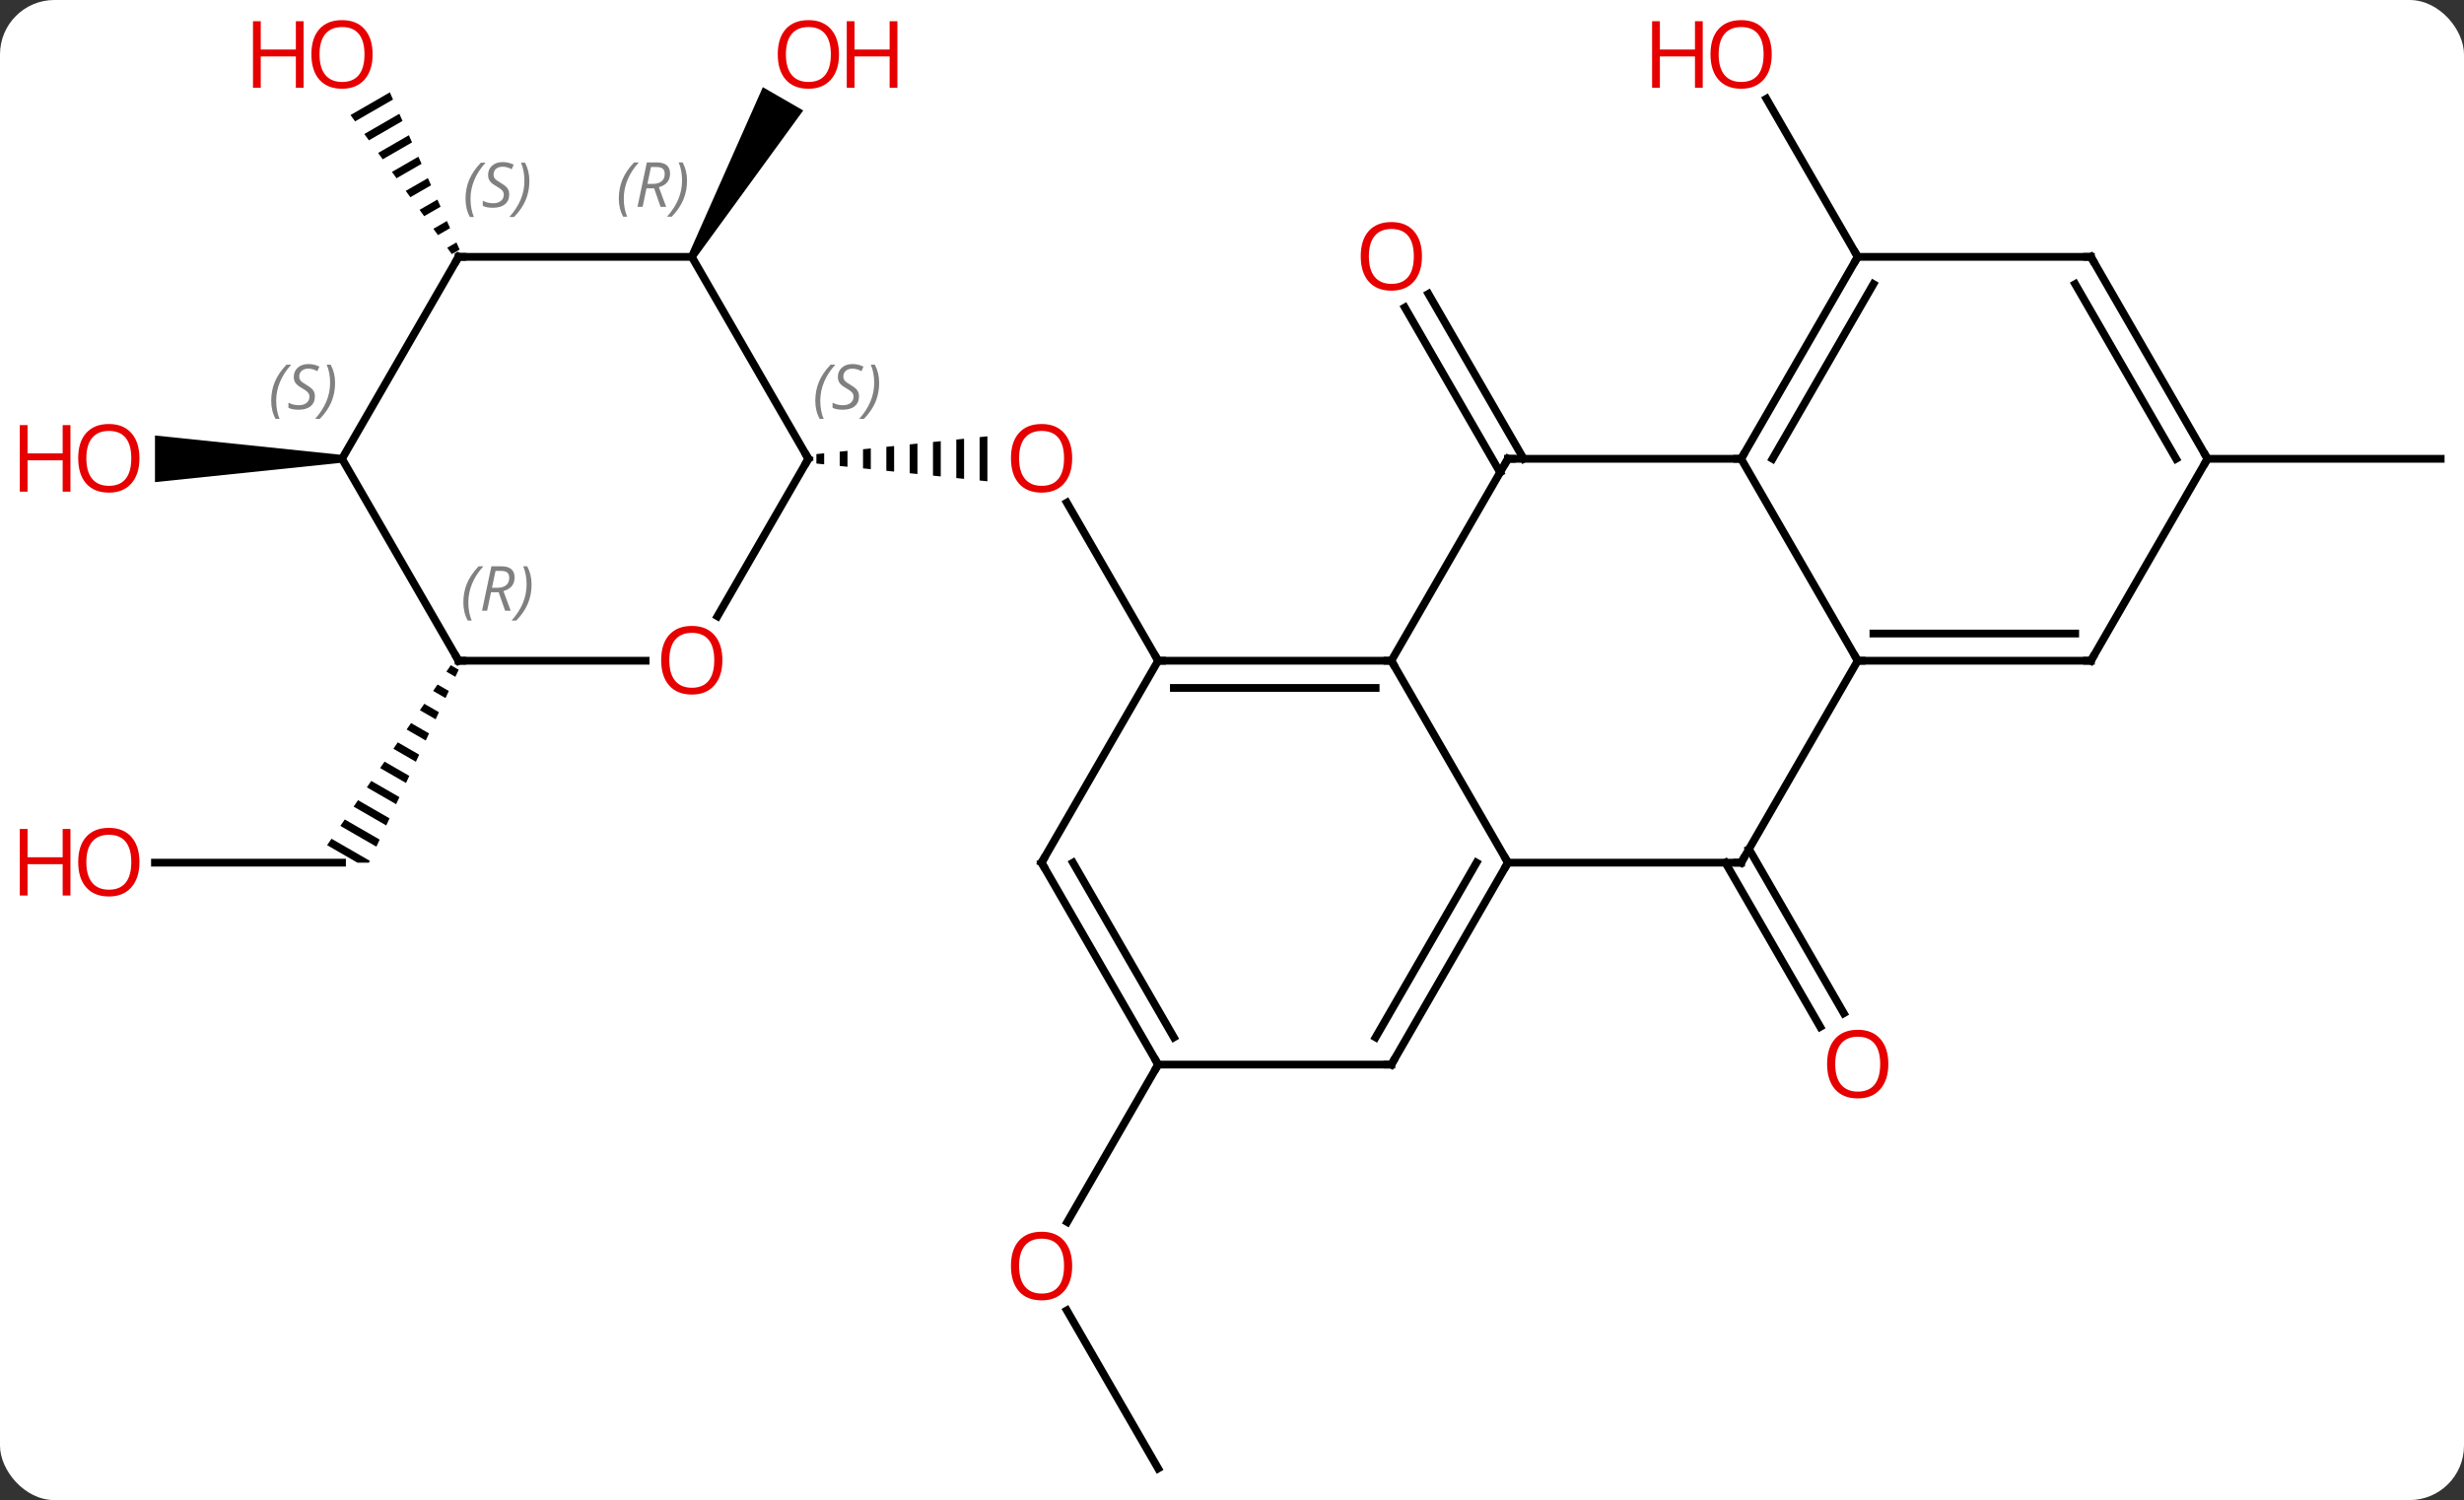 <svg width="317" viewBox="0 0 317 193" style="fill-opacity:1; color-rendering:auto; color-interpolation:auto; text-rendering:auto; stroke:black; stroke-linecap:square; stroke-miterlimit:10; shape-rendering:auto; stroke-opacity:1; fill:black; stroke-dasharray:none; font-weight:normal; stroke-width:1; font-family:'Open Sans'; font-style:normal; stroke-linejoin:miter; font-size:12; stroke-dashoffset:0; image-rendering:auto;" height="193" class="cas-substance-image" xmlns:xlink="http://www.w3.org/1999/xlink" xmlns="http://www.w3.org/2000/svg"><rect x="0" y="0" width="317" height="193" fill="#333333" stroke="none"/><svg class="cas-substance-single-component"><rect y="0" x="0" width="317" stroke="none" ry="7" rx="7" height="193" fill="white" class="cas-substance-group"/><svg y="0" x="0" width="317" viewBox="0 0 317 193" style="fill:black;" height="193" class="cas-substance-single-component-image"><svg><g><g transform="translate(164,98)" style="text-rendering:geometricPrecision; color-rendering:optimizeQuality; color-interpolation:linearRGB; stroke-linecap:butt; image-rendering:optimizeQuality;"><line y2="-12.99" y1="-33.334" x2="-15" x1="-26.746" style="fill:none;"/><path style="stroke:none;" d="M-57.969 -39.681 L-58.969 -39.577 L-58.969 -39.577 L-58.969 -38.363 L-58.969 -38.363 L-57.969 -38.259 L-57.969 -38.259 L-57.969 -39.681 ZM-54.969 -39.993 L-55.969 -39.889 L-55.969 -38.051 L-54.969 -37.947 L-54.969 -37.947 L-54.969 -39.993 ZM-51.969 -40.304 L-52.969 -40.2 L-52.969 -40.2 L-52.969 -37.739 L-52.969 -37.739 L-51.969 -37.636 L-51.969 -37.636 L-51.969 -40.304 ZM-48.969 -40.616 L-49.969 -40.512 L-49.969 -40.512 L-49.969 -37.428 L-49.969 -37.428 L-48.969 -37.324 L-48.969 -37.324 L-48.969 -40.616 ZM-45.969 -40.928 L-46.969 -40.824 L-46.969 -40.824 L-46.969 -37.116 L-46.969 -37.116 L-45.969 -37.012 L-45.969 -37.012 L-45.969 -40.928 ZM-42.969 -41.239 L-43.969 -41.136 L-43.969 -41.136 L-43.969 -36.804 L-43.969 -36.804 L-42.969 -36.7 L-42.969 -36.7 L-42.969 -41.239 ZM-39.969 -41.551 L-40.969 -41.447 L-40.969 -41.447 L-40.969 -36.493 L-40.969 -36.493 L-39.969 -36.389 L-39.969 -41.551 ZM-36.969 -41.863 L-37.969 -41.759 L-37.969 -41.759 L-37.969 -36.181 L-37.969 -36.181 L-36.969 -36.077 L-36.969 -36.077 L-36.969 -41.863 Z"/><line y2="-37.22" y1="-58.442" x2="28.99" x1="16.738" style="fill:none;"/><line y2="-38.97" y1="-60.192" x2="32.021" x1="19.769" style="fill:none;"/><line y2="11.24" y1="32.367" x2="61.01" x1="73.209" style="fill:none;"/><line y2="12.99" y1="34.117" x2="57.979" x1="70.177" style="fill:none;"/><line y2="90.933" y1="70.589" x2="-15" x1="-26.746" style="fill:none;"/><line y2="38.97" y1="59.231" x2="-15" x1="-26.697" style="fill:none;"/><line y2="-64.953" y1="-85.297" x2="75" x1="63.254" style="fill:none;"/><path style="stroke:none;" d="M-74.567 -64.703 L-75.433 -65.203 L-65.859 -86.785 L-60.663 -83.785 Z"/><line y2="-38.97" y1="-38.97" x2="120" x1="150" style="fill:none;"/><line y2="12.99" y1="12.99" x2="-144.062" x1="-120" style="fill:none;"/><path style="stroke:none;" d="M-106.001 -12.413 L-106.57 -11.586 L-106.57 -11.586 L-105.414 -10.92 L-105.414 -10.92 L-104.99 -11.83 L-106.001 -12.413 ZM-107.707 -9.932 L-108.275 -9.105 L-106.684 -8.188 L-106.261 -9.099 L-107.707 -9.932 ZM-109.412 -7.452 L-109.981 -6.625 L-107.955 -5.457 L-107.955 -5.457 L-107.531 -6.367 L-109.412 -7.452 ZM-111.117 -4.971 L-111.686 -4.144 L-109.225 -2.725 L-108.802 -3.636 L-111.117 -4.971 ZM-112.823 -2.49 L-113.391 -1.663 L-110.496 0.006 L-110.073 -0.904 L-112.823 -2.49 ZM-114.528 -0.009 L-115.096 0.817 L-111.767 2.737 L-111.343 1.827 L-114.528 -0.009 ZM-116.233 2.471 L-116.802 3.298 L-113.037 5.469 L-112.614 4.559 L-116.233 2.471 ZM-117.939 4.952 L-118.507 5.779 L-114.308 8.2 L-113.884 7.29 L-117.939 4.952 ZM-119.644 7.433 L-120.212 8.26 L-115.578 10.932 L-115.155 10.021 L-119.644 7.433 ZM-121.349 9.913 L-121.918 10.74 L-118.016 12.99 L-116.536 12.99 L-116.536 12.99 L-116.425 12.753 L-121.349 9.913 Z"/><path style="stroke:none;" d="M-113.846 -86.117 L-118.907 -83.198 L-118.907 -83.198 L-118.315 -82.385 L-113.438 -85.197 L-113.438 -85.197 L-113.846 -86.117 ZM-112.622 -83.358 L-117.13 -80.758 L-116.538 -79.945 L-116.538 -79.945 L-112.214 -82.439 L-112.622 -83.358 ZM-111.398 -80.6 L-115.353 -78.319 L-115.353 -78.319 L-114.761 -77.506 L-114.761 -77.506 L-110.99 -79.68 L-110.99 -79.68 L-111.398 -80.6 ZM-110.174 -77.841 L-113.576 -75.88 L-113.576 -75.88 L-112.984 -75.067 L-112.984 -75.067 L-109.766 -76.922 L-109.766 -76.922 L-110.174 -77.841 ZM-108.951 -75.083 L-111.799 -73.441 L-111.799 -73.441 L-111.207 -72.628 L-108.543 -74.164 L-108.951 -75.083 ZM-107.727 -72.325 L-110.022 -71.001 L-110.022 -71.001 L-109.429 -70.188 L-109.429 -70.188 L-107.319 -71.405 L-107.319 -71.405 L-107.727 -72.325 ZM-106.503 -69.566 L-108.245 -68.562 L-108.245 -68.562 L-107.652 -67.749 L-106.095 -68.647 L-106.503 -69.566 ZM-105.279 -66.808 L-106.467 -66.123 L-105.875 -65.31 L-104.871 -65.888 L-104.871 -65.888 L-105.279 -66.808 Z"/><path style="stroke:none;" d="M-120 -39.47 L-120 -38.47 L-144.062 -35.97 L-144.062 -41.97 Z"/><line y2="12.99" y1="-12.99" x2="30" x1="15" style="fill:none;"/><line y2="-12.99" y1="-12.99" x2="-15" x1="15" style="fill:none;"/><line y2="-9.49" y1="-9.49" x2="-12.979" x1="12.979" style="fill:none;"/><line y2="-38.97" y1="-12.99" x2="30" x1="15" style="fill:none;"/><line y2="12.99" y1="12.99" x2="60" x1="30" style="fill:none;"/><line y2="38.97" y1="12.99" x2="15" x1="30" style="fill:none;"/><line y2="35.47" y1="12.99" x2="12.979" x1="25.959" style="fill:none;"/><line y2="12.99" y1="-12.99" x2="-30" x1="-15" style="fill:none;"/><line y2="-38.97" y1="-38.97" x2="60" x1="30" style="fill:none;"/><line y2="-12.99" y1="12.99" x2="75" x1="60" style="fill:none;"/><line y2="38.97" y1="38.97" x2="-15" x1="15" style="fill:none;"/><line y2="38.97" y1="12.99" x2="-15" x1="-30" style="fill:none;"/><line y2="35.47" y1="12.99" x2="-12.979" x1="-25.959" style="fill:none;"/><line y2="-12.99" y1="-38.97" x2="75" x1="60" style="fill:none;"/><line y2="-64.953" y1="-38.97" x2="75" x1="60" style="fill:none;"/><line y2="-61.453" y1="-38.97" x2="77.021" x1="64.041" style="fill:none;"/><line y2="-12.99" y1="-12.99" x2="105" x1="75" style="fill:none;"/><line y2="-16.49" y1="-16.49" x2="102.979" x1="77.021" style="fill:none;"/><line y2="-64.953" y1="-64.953" x2="105" x1="75" style="fill:none;"/><line y2="-38.97" y1="-12.99" x2="120" x1="105" style="fill:none;"/><line y2="-38.97" y1="-64.953" x2="120" x1="105" style="fill:none;"/><line y2="-38.97" y1="-61.453" x2="115.959" x1="102.979" style="fill:none;"/><line y2="-18.712" y1="-38.97" x2="-71.697" x1="-60" style="fill:none;"/><line y2="-64.953" y1="-38.97" x2="-75" x1="-60" style="fill:none;"/><line y2="-12.99" y1="-12.99" x2="-105" x1="-80.938" style="fill:none;"/><line y2="-64.953" y1="-64.953" x2="-105" x1="-75" style="fill:none;"/><line y2="-38.97" y1="-12.99" x2="-120" x1="-105" style="fill:none;"/><line y2="-38.97" y1="-64.953" x2="-120" x1="-105" style="fill:none;"/></g><g transform="translate(164,98)" style="fill:rgb(230,0,0); text-rendering:geometricPrecision; color-rendering:optimizeQuality; image-rendering:optimizeQuality; font-family:'Open Sans'; stroke:rgb(230,0,0); color-interpolation:linearRGB;"><path style="stroke:none;" d="M-26.062 -39.04 Q-26.062 -36.978 -27.102 -35.798 Q-28.141 -34.618 -29.984 -34.618 Q-31.875 -34.618 -32.906 -35.782 Q-33.938 -36.947 -33.938 -39.056 Q-33.938 -41.15 -32.906 -42.298 Q-31.875 -43.447 -29.984 -43.447 Q-28.125 -43.447 -27.094 -42.275 Q-26.062 -41.103 -26.062 -39.04 ZM-32.891 -39.04 Q-32.891 -37.306 -32.148 -36.4 Q-31.406 -35.493 -29.984 -35.493 Q-28.562 -35.493 -27.836 -36.392 Q-27.109 -37.29 -27.109 -39.04 Q-27.109 -40.775 -27.836 -41.665 Q-28.562 -42.556 -29.984 -42.556 Q-31.406 -42.556 -32.148 -41.657 Q-32.891 -40.759 -32.891 -39.04 Z"/><path style="stroke:none;" d="M18.938 -65.023 Q18.938 -62.961 17.898 -61.781 Q16.859 -60.601 15.016 -60.601 Q13.125 -60.601 12.094 -61.766 Q11.062 -62.93 11.062 -65.039 Q11.062 -67.133 12.094 -68.281 Q13.125 -69.43 15.016 -69.43 Q16.875 -69.43 17.906 -68.258 Q18.938 -67.086 18.938 -65.023 ZM12.109 -65.023 Q12.109 -63.289 12.852 -62.383 Q13.594 -61.476 15.016 -61.476 Q16.438 -61.476 17.164 -62.375 Q17.891 -63.273 17.891 -65.023 Q17.891 -66.758 17.164 -67.648 Q16.438 -68.539 15.016 -68.539 Q13.594 -68.539 12.852 -67.641 Q12.109 -66.742 12.109 -65.023 Z"/><path style="stroke:none;" d="M78.938 38.9 Q78.938 40.962 77.898 42.142 Q76.859 43.322 75.016 43.322 Q73.125 43.322 72.094 42.157 Q71.062 40.993 71.062 38.884 Q71.062 36.79 72.094 35.642 Q73.125 34.493 75.016 34.493 Q76.875 34.493 77.906 35.665 Q78.938 36.837 78.938 38.9 ZM72.109 38.9 Q72.109 40.634 72.852 41.54 Q73.594 42.447 75.016 42.447 Q76.438 42.447 77.164 41.548 Q77.891 40.65 77.891 38.9 Q77.891 37.165 77.164 36.275 Q76.438 35.384 75.016 35.384 Q73.594 35.384 72.852 36.282 Q72.109 37.181 72.109 38.9 Z"/><path style="stroke:none;" d="M-26.062 64.883 Q-26.062 66.945 -27.102 68.125 Q-28.141 69.305 -29.984 69.305 Q-31.875 69.305 -32.906 68.141 Q-33.938 66.976 -33.938 64.867 Q-33.938 62.773 -32.906 61.625 Q-31.875 60.476 -29.984 60.476 Q-28.125 60.476 -27.094 61.648 Q-26.062 62.82 -26.062 64.883 ZM-32.891 64.883 Q-32.891 66.617 -32.148 67.523 Q-31.406 68.43 -29.984 68.43 Q-28.562 68.43 -27.836 67.531 Q-27.109 66.633 -27.109 64.883 Q-27.109 63.148 -27.836 62.258 Q-28.562 61.367 -29.984 61.367 Q-31.406 61.367 -32.148 62.266 Q-32.891 63.164 -32.891 64.883 Z"/><path style="stroke:none;" d="M63.938 -91.003 Q63.938 -88.941 62.898 -87.761 Q61.859 -86.581 60.016 -86.581 Q58.125 -86.581 57.094 -87.746 Q56.062 -88.91 56.062 -91.019 Q56.062 -93.113 57.094 -94.261 Q58.125 -95.41 60.016 -95.41 Q61.875 -95.41 62.906 -94.238 Q63.938 -93.066 63.938 -91.003 ZM57.109 -91.003 Q57.109 -89.269 57.852 -88.363 Q58.594 -87.456 60.016 -87.456 Q61.438 -87.456 62.164 -88.355 Q62.891 -89.253 62.891 -91.003 Q62.891 -92.738 62.164 -93.628 Q61.438 -94.519 60.016 -94.519 Q58.594 -94.519 57.852 -93.621 Q57.109 -92.722 57.109 -91.003 Z"/><path style="stroke:none;" d="M55.062 -86.706 L54.062 -86.706 L54.062 -90.738 L49.547 -90.738 L49.547 -86.706 L48.547 -86.706 L48.547 -95.269 L49.547 -95.269 L49.547 -91.628 L54.062 -91.628 L54.062 -95.269 L55.062 -95.269 L55.062 -86.706 Z"/><path style="stroke:none;" d="M-56.062 -91.003 Q-56.062 -88.941 -57.102 -87.761 Q-58.141 -86.581 -59.984 -86.581 Q-61.875 -86.581 -62.906 -87.746 Q-63.938 -88.91 -63.938 -91.019 Q-63.938 -93.113 -62.906 -94.261 Q-61.875 -95.41 -59.984 -95.41 Q-58.125 -95.41 -57.094 -94.238 Q-56.062 -93.066 -56.062 -91.003 ZM-62.891 -91.003 Q-62.891 -89.269 -62.148 -88.363 Q-61.406 -87.456 -59.984 -87.456 Q-58.562 -87.456 -57.836 -88.355 Q-57.109 -89.253 -57.109 -91.003 Q-57.109 -92.738 -57.836 -93.628 Q-58.562 -94.519 -59.984 -94.519 Q-61.406 -94.519 -62.148 -93.621 Q-62.891 -92.722 -62.891 -91.003 Z"/><path style="stroke:none;" d="M-48.547 -86.706 L-49.547 -86.706 L-49.547 -90.738 L-54.062 -90.738 L-54.062 -86.706 L-55.062 -86.706 L-55.062 -95.269 L-54.062 -95.269 L-54.062 -91.628 L-49.547 -91.628 L-49.547 -95.269 L-48.547 -95.269 L-48.547 -86.706 Z"/><path style="stroke:none;" d="M-146.062 12.92 Q-146.062 14.982 -147.102 16.162 Q-148.141 17.342 -149.984 17.342 Q-151.875 17.342 -152.906 16.177 Q-153.938 15.013 -153.938 12.904 Q-153.938 10.81 -152.906 9.662 Q-151.875 8.513 -149.984 8.513 Q-148.125 8.513 -147.094 9.685 Q-146.062 10.857 -146.062 12.92 ZM-152.891 12.92 Q-152.891 14.654 -152.148 15.56 Q-151.406 16.467 -149.984 16.467 Q-148.562 16.467 -147.836 15.568 Q-147.109 14.67 -147.109 12.92 Q-147.109 11.185 -147.836 10.295 Q-148.562 9.404 -149.984 9.404 Q-151.406 9.404 -152.148 10.303 Q-152.891 11.201 -152.891 12.92 Z"/><path style="stroke:none;" d="M-154.938 17.217 L-155.938 17.217 L-155.938 13.185 L-160.453 13.185 L-160.453 17.217 L-161.453 17.217 L-161.453 8.654 L-160.453 8.654 L-160.453 12.295 L-155.938 12.295 L-155.938 8.654 L-154.938 8.654 L-154.938 17.217 Z"/><path style="stroke:none;" d="M-116.062 -91.003 Q-116.062 -88.941 -117.102 -87.761 Q-118.141 -86.581 -119.984 -86.581 Q-121.875 -86.581 -122.906 -87.746 Q-123.938 -88.91 -123.938 -91.019 Q-123.938 -93.113 -122.906 -94.261 Q-121.875 -95.41 -119.984 -95.41 Q-118.125 -95.41 -117.094 -94.238 Q-116.062 -93.066 -116.062 -91.003 ZM-122.891 -91.003 Q-122.891 -89.269 -122.148 -88.363 Q-121.406 -87.456 -119.984 -87.456 Q-118.562 -87.456 -117.836 -88.355 Q-117.109 -89.253 -117.109 -91.003 Q-117.109 -92.738 -117.836 -93.628 Q-118.562 -94.519 -119.984 -94.519 Q-121.406 -94.519 -122.148 -93.621 Q-122.891 -92.722 -122.891 -91.003 Z"/><path style="stroke:none;" d="M-124.938 -86.706 L-125.938 -86.706 L-125.938 -90.738 L-130.453 -90.738 L-130.453 -86.706 L-131.453 -86.706 L-131.453 -95.269 L-130.453 -95.269 L-130.453 -91.628 L-125.938 -91.628 L-125.938 -95.269 L-124.938 -95.269 L-124.938 -86.706 Z"/><path style="stroke:none;" d="M-146.062 -39.04 Q-146.062 -36.978 -147.102 -35.798 Q-148.141 -34.618 -149.984 -34.618 Q-151.875 -34.618 -152.906 -35.782 Q-153.938 -36.947 -153.938 -39.056 Q-153.938 -41.15 -152.906 -42.298 Q-151.875 -43.447 -149.984 -43.447 Q-148.125 -43.447 -147.094 -42.275 Q-146.062 -41.103 -146.062 -39.04 ZM-152.891 -39.04 Q-152.891 -37.306 -152.148 -36.4 Q-151.406 -35.493 -149.984 -35.493 Q-148.562 -35.493 -147.836 -36.392 Q-147.109 -37.29 -147.109 -39.04 Q-147.109 -40.775 -147.836 -41.665 Q-148.562 -42.556 -149.984 -42.556 Q-151.406 -42.556 -152.148 -41.657 Q-152.891 -40.759 -152.891 -39.04 Z"/><path style="stroke:none;" d="M-154.938 -34.743 L-155.938 -34.743 L-155.938 -38.775 L-160.453 -38.775 L-160.453 -34.743 L-161.453 -34.743 L-161.453 -43.306 L-160.453 -43.306 L-160.453 -39.665 L-155.938 -39.665 L-155.938 -43.306 L-154.938 -43.306 L-154.938 -34.743 Z"/></g><g transform="translate(164,98)" style="stroke-linecap:butt; text-rendering:geometricPrecision; color-rendering:optimizeQuality; image-rendering:optimizeQuality; font-family:'Open Sans'; color-interpolation:linearRGB; stroke-miterlimit:5;"><path style="fill:none;" d="M14.5 -12.99 L15 -12.99 L15.25 -12.557"/><path style="fill:none;" d="M29.75 13.423 L30 12.99 L29.75 12.557"/><path style="fill:none;" d="M-14.5 -12.99 L-15 -12.99 L-15.25 -13.423"/><path style="fill:none;" d="M29.75 -38.537 L30 -38.97 L30.5 -38.97"/><path style="fill:none;" d="M59.5 12.99 L60 12.99 L60.25 12.557"/><path style="fill:none;" d="M15.25 38.537 L15 38.97 L14.5 38.97"/><path style="fill:none;" d="M-29.75 12.557 L-30 12.99 L-29.75 13.423"/><path style="fill:none;" d="M60.25 -39.403 L60 -38.97 L59.5 -38.97"/><path style="fill:none;" d="M75.5 -12.99 L75 -12.99 L74.75 -13.423"/><path style="fill:none;" d="M-15.25 38.537 L-15 38.97 L-15.25 39.403"/><path style="fill:none;" d="M74.75 -64.52 L75 -64.953 L74.75 -65.386"/><path style="fill:none;" d="M104.5 -12.99 L105 -12.99 L105.25 -13.423"/><path style="fill:none;" d="M104.5 -64.953 L105 -64.953 L105.25 -64.52"/><path style="fill:none;" d="M119.75 -39.403 L120 -38.97 L119.75 -38.537"/><path style="fill:none;" d="M-60.25 -38.537 L-60 -38.97 L-60.25 -39.403"/></g><g transform="translate(164,98)" style="stroke-linecap:butt; font-size:8.4px; fill:gray; text-rendering:geometricPrecision; image-rendering:optimizeQuality; color-rendering:optimizeQuality; font-family:'Open Sans'; font-style:italic; stroke:gray; color-interpolation:linearRGB; stroke-miterlimit:5;"><path style="stroke:none;" d="M-59.109 -46.427 Q-59.109 -47.755 -58.64 -48.88 Q-58.171 -50.005 -57.14 -51.083 L-56.531 -51.083 Q-57.499 -50.021 -57.984 -48.849 Q-58.468 -47.677 -58.468 -46.443 Q-58.468 -45.115 -58.031 -44.099 L-58.546 -44.099 Q-59.109 -45.13 -59.109 -46.427 ZM-53.486 -47.021 Q-53.486 -46.193 -54.033 -45.74 Q-54.58 -45.287 -55.58 -45.287 Q-55.986 -45.287 -56.299 -45.341 Q-56.611 -45.396 -56.892 -45.537 L-56.892 -46.193 Q-56.267 -45.865 -55.564 -45.865 Q-54.939 -45.865 -54.564 -46.162 Q-54.189 -46.458 -54.189 -46.974 Q-54.189 -47.287 -54.392 -47.513 Q-54.595 -47.74 -55.158 -48.068 Q-55.752 -48.396 -55.978 -48.724 Q-56.205 -49.052 -56.205 -49.505 Q-56.205 -50.24 -55.689 -50.701 Q-55.174 -51.162 -54.33 -51.162 Q-53.955 -51.162 -53.619 -51.083 Q-53.283 -51.005 -52.908 -50.833 L-53.174 -50.24 Q-53.424 -50.396 -53.744 -50.482 Q-54.064 -50.568 -54.33 -50.568 Q-54.861 -50.568 -55.181 -50.294 Q-55.502 -50.021 -55.502 -49.552 Q-55.502 -49.349 -55.431 -49.201 Q-55.361 -49.052 -55.22 -48.919 Q-55.08 -48.787 -54.658 -48.537 Q-54.095 -48.193 -53.892 -47.998 Q-53.689 -47.802 -53.588 -47.568 Q-53.486 -47.333 -53.486 -47.021 ZM-50.892 -48.74 Q-50.892 -47.412 -51.368 -46.279 Q-51.845 -45.146 -52.86 -44.099 L-53.47 -44.099 Q-51.532 -46.255 -51.532 -48.74 Q-51.532 -50.068 -51.97 -51.083 L-51.454 -51.083 Q-50.892 -50.021 -50.892 -48.74 Z"/></g><g transform="translate(164,98)" style="stroke-linecap:butt; fill:rgb(230,0,0); text-rendering:geometricPrecision; color-rendering:optimizeQuality; image-rendering:optimizeQuality; font-family:'Open Sans'; stroke:rgb(230,0,0); color-interpolation:linearRGB; stroke-miterlimit:5;"><path style="stroke:none;" d="M-71.062 -13.06 Q-71.062 -10.998 -72.102 -9.818 Q-73.141 -8.638 -74.984 -8.638 Q-76.875 -8.638 -77.906 -9.803 Q-78.938 -10.967 -78.938 -13.076 Q-78.938 -15.17 -77.906 -16.318 Q-76.875 -17.467 -74.984 -17.467 Q-73.125 -17.467 -72.094 -16.295 Q-71.062 -15.123 -71.062 -13.06 ZM-77.891 -13.06 Q-77.891 -11.326 -77.148 -10.42 Q-76.406 -9.513 -74.984 -9.513 Q-73.562 -9.513 -72.836 -10.412 Q-72.109 -11.31 -72.109 -13.06 Q-72.109 -14.795 -72.836 -15.685 Q-73.562 -16.576 -74.984 -16.576 Q-76.406 -16.576 -77.148 -15.678 Q-77.891 -14.779 -77.891 -13.06 Z"/></g><g transform="translate(164,98)" style="stroke-linecap:butt; font-size:8.4px; fill:gray; text-rendering:geometricPrecision; image-rendering:optimizeQuality; color-rendering:optimizeQuality; font-family:'Open Sans'; font-style:italic; stroke:gray; color-interpolation:linearRGB; stroke-miterlimit:5;"><path style="stroke:none;" d="M-84.389 -72.449 Q-84.389 -73.777 -83.92 -74.902 Q-83.451 -76.027 -82.42 -77.105 L-81.811 -77.105 Q-82.779 -76.043 -83.264 -74.871 Q-83.748 -73.699 -83.748 -72.465 Q-83.748 -71.137 -83.311 -70.121 L-83.826 -70.121 Q-84.389 -71.152 -84.389 -72.449 ZM-80.829 -73.762 L-81.329 -71.387 L-81.985 -71.387 L-80.782 -77.105 L-79.532 -77.105 Q-77.797 -77.105 -77.797 -75.668 Q-77.797 -74.309 -79.235 -73.918 L-78.297 -71.387 L-79.016 -71.387 L-79.844 -73.762 L-80.829 -73.762 ZM-80.251 -76.512 Q-80.641 -74.59 -80.704 -74.34 L-80.047 -74.34 Q-79.297 -74.34 -78.891 -74.668 Q-78.485 -74.996 -78.485 -75.621 Q-78.485 -76.09 -78.743 -76.301 Q-79.001 -76.512 -79.594 -76.512 L-80.251 -76.512 ZM-75.611 -74.762 Q-75.611 -73.434 -76.088 -72.301 Q-76.564 -71.168 -77.58 -70.121 L-78.189 -70.121 Q-76.252 -72.277 -76.252 -74.762 Q-76.252 -76.09 -76.689 -77.105 L-76.174 -77.105 Q-75.611 -76.043 -75.611 -74.762 Z"/><path style="fill:none; stroke:black;" d="M-104.5 -12.99 L-105 -12.99 L-105.25 -13.423"/><path style="stroke:none;" d="M-104.388 -20.486 Q-104.388 -21.814 -103.92 -22.939 Q-103.451 -24.064 -102.42 -25.142 L-101.81 -25.142 Q-102.779 -24.08 -103.263 -22.908 Q-103.748 -21.736 -103.748 -20.502 Q-103.748 -19.174 -103.31 -18.158 L-103.826 -18.158 Q-104.388 -19.189 -104.388 -20.486 ZM-100.829 -21.799 L-101.329 -19.424 L-101.985 -19.424 L-100.782 -25.142 L-99.532 -25.142 Q-97.797 -25.142 -97.797 -23.705 Q-97.797 -22.346 -99.235 -21.955 L-98.297 -19.424 L-99.016 -19.424 L-99.844 -21.799 L-100.829 -21.799 ZM-100.25 -24.549 Q-100.641 -22.627 -100.704 -22.377 L-100.047 -22.377 Q-99.297 -22.377 -98.891 -22.705 Q-98.485 -23.033 -98.485 -23.658 Q-98.485 -24.127 -98.743 -24.338 Q-99 -24.549 -99.594 -24.549 L-100.25 -24.549 ZM-95.611 -22.799 Q-95.611 -21.471 -96.088 -20.338 Q-96.564 -19.205 -97.58 -18.158 L-98.189 -18.158 Q-96.252 -20.314 -96.252 -22.799 Q-96.252 -24.127 -96.689 -25.142 L-96.174 -25.142 Q-95.611 -24.08 -95.611 -22.799 Z"/><path style="fill:none; stroke:black;" d="M-104.5 -64.953 L-105 -64.953 L-105.25 -64.52"/><path style="stroke:none;" d="M-104.109 -72.41 Q-104.109 -73.738 -103.64 -74.863 Q-103.171 -75.988 -102.14 -77.066 L-101.531 -77.066 Q-102.499 -76.004 -102.984 -74.832 Q-103.468 -73.66 -103.468 -72.426 Q-103.468 -71.098 -103.031 -70.082 L-103.546 -70.082 Q-104.109 -71.113 -104.109 -72.41 ZM-98.486 -73.004 Q-98.486 -72.176 -99.033 -71.723 Q-99.58 -71.27 -100.58 -71.27 Q-100.986 -71.27 -101.299 -71.324 Q-101.611 -71.379 -101.892 -71.52 L-101.892 -72.176 Q-101.267 -71.848 -100.564 -71.848 Q-99.939 -71.848 -99.564 -72.145 Q-99.189 -72.441 -99.189 -72.957 Q-99.189 -73.27 -99.392 -73.496 Q-99.595 -73.723 -100.158 -74.051 Q-100.752 -74.379 -100.978 -74.707 Q-101.205 -75.035 -101.205 -75.488 Q-101.205 -76.223 -100.689 -76.684 Q-100.174 -77.145 -99.33 -77.145 Q-98.955 -77.145 -98.619 -77.066 Q-98.283 -76.988 -97.908 -76.816 L-98.174 -76.223 Q-98.424 -76.379 -98.744 -76.465 Q-99.064 -76.551 -99.33 -76.551 Q-99.861 -76.551 -100.181 -76.277 Q-100.502 -76.004 -100.502 -75.535 Q-100.502 -75.332 -100.431 -75.184 Q-100.361 -75.035 -100.22 -74.902 Q-100.08 -74.77 -99.658 -74.52 Q-99.095 -74.176 -98.892 -73.981 Q-98.689 -73.785 -98.588 -73.551 Q-98.486 -73.316 -98.486 -73.004 ZM-95.892 -74.723 Q-95.892 -73.395 -96.368 -72.262 Q-96.845 -71.129 -97.86 -70.082 L-98.47 -70.082 Q-96.532 -72.238 -96.532 -74.723 Q-96.532 -76.051 -96.97 -77.066 L-96.454 -77.066 Q-95.892 -76.004 -95.892 -74.723 Z"/><path style="stroke:none;" d="M-129.109 -46.427 Q-129.109 -47.755 -128.64 -48.88 Q-128.171 -50.005 -127.14 -51.083 L-126.531 -51.083 Q-127.5 -50.021 -127.984 -48.849 Q-128.468 -47.677 -128.468 -46.443 Q-128.468 -45.114 -128.031 -44.099 L-128.546 -44.099 Q-129.109 -45.13 -129.109 -46.427 ZM-123.486 -47.021 Q-123.486 -46.193 -124.033 -45.739 Q-124.58 -45.286 -125.58 -45.286 Q-125.986 -45.286 -126.299 -45.341 Q-126.611 -45.396 -126.893 -45.536 L-126.893 -46.193 Q-126.268 -45.864 -125.564 -45.864 Q-124.939 -45.864 -124.564 -46.161 Q-124.189 -46.458 -124.189 -46.974 Q-124.189 -47.286 -124.393 -47.513 Q-124.596 -47.739 -125.158 -48.068 Q-125.752 -48.396 -125.979 -48.724 Q-126.205 -49.052 -126.205 -49.505 Q-126.205 -50.239 -125.689 -50.7 Q-125.174 -51.161 -124.33 -51.161 Q-123.955 -51.161 -123.619 -51.083 Q-123.283 -51.005 -122.908 -50.833 L-123.174 -50.239 Q-123.424 -50.396 -123.744 -50.482 Q-124.064 -50.568 -124.33 -50.568 Q-124.861 -50.568 -125.182 -50.294 Q-125.502 -50.021 -125.502 -49.552 Q-125.502 -49.349 -125.432 -49.2 Q-125.361 -49.052 -125.221 -48.919 Q-125.08 -48.786 -124.658 -48.536 Q-124.096 -48.193 -123.893 -47.997 Q-123.689 -47.802 -123.588 -47.568 Q-123.486 -47.333 -123.486 -47.021 ZM-120.892 -48.739 Q-120.892 -47.411 -121.368 -46.278 Q-121.845 -45.146 -122.861 -44.099 L-123.47 -44.099 Q-121.532 -46.255 -121.532 -48.739 Q-121.532 -50.068 -121.97 -51.083 L-121.454 -51.083 Q-120.892 -50.021 -120.892 -48.739 Z"/></g></g></svg></svg></svg></svg>